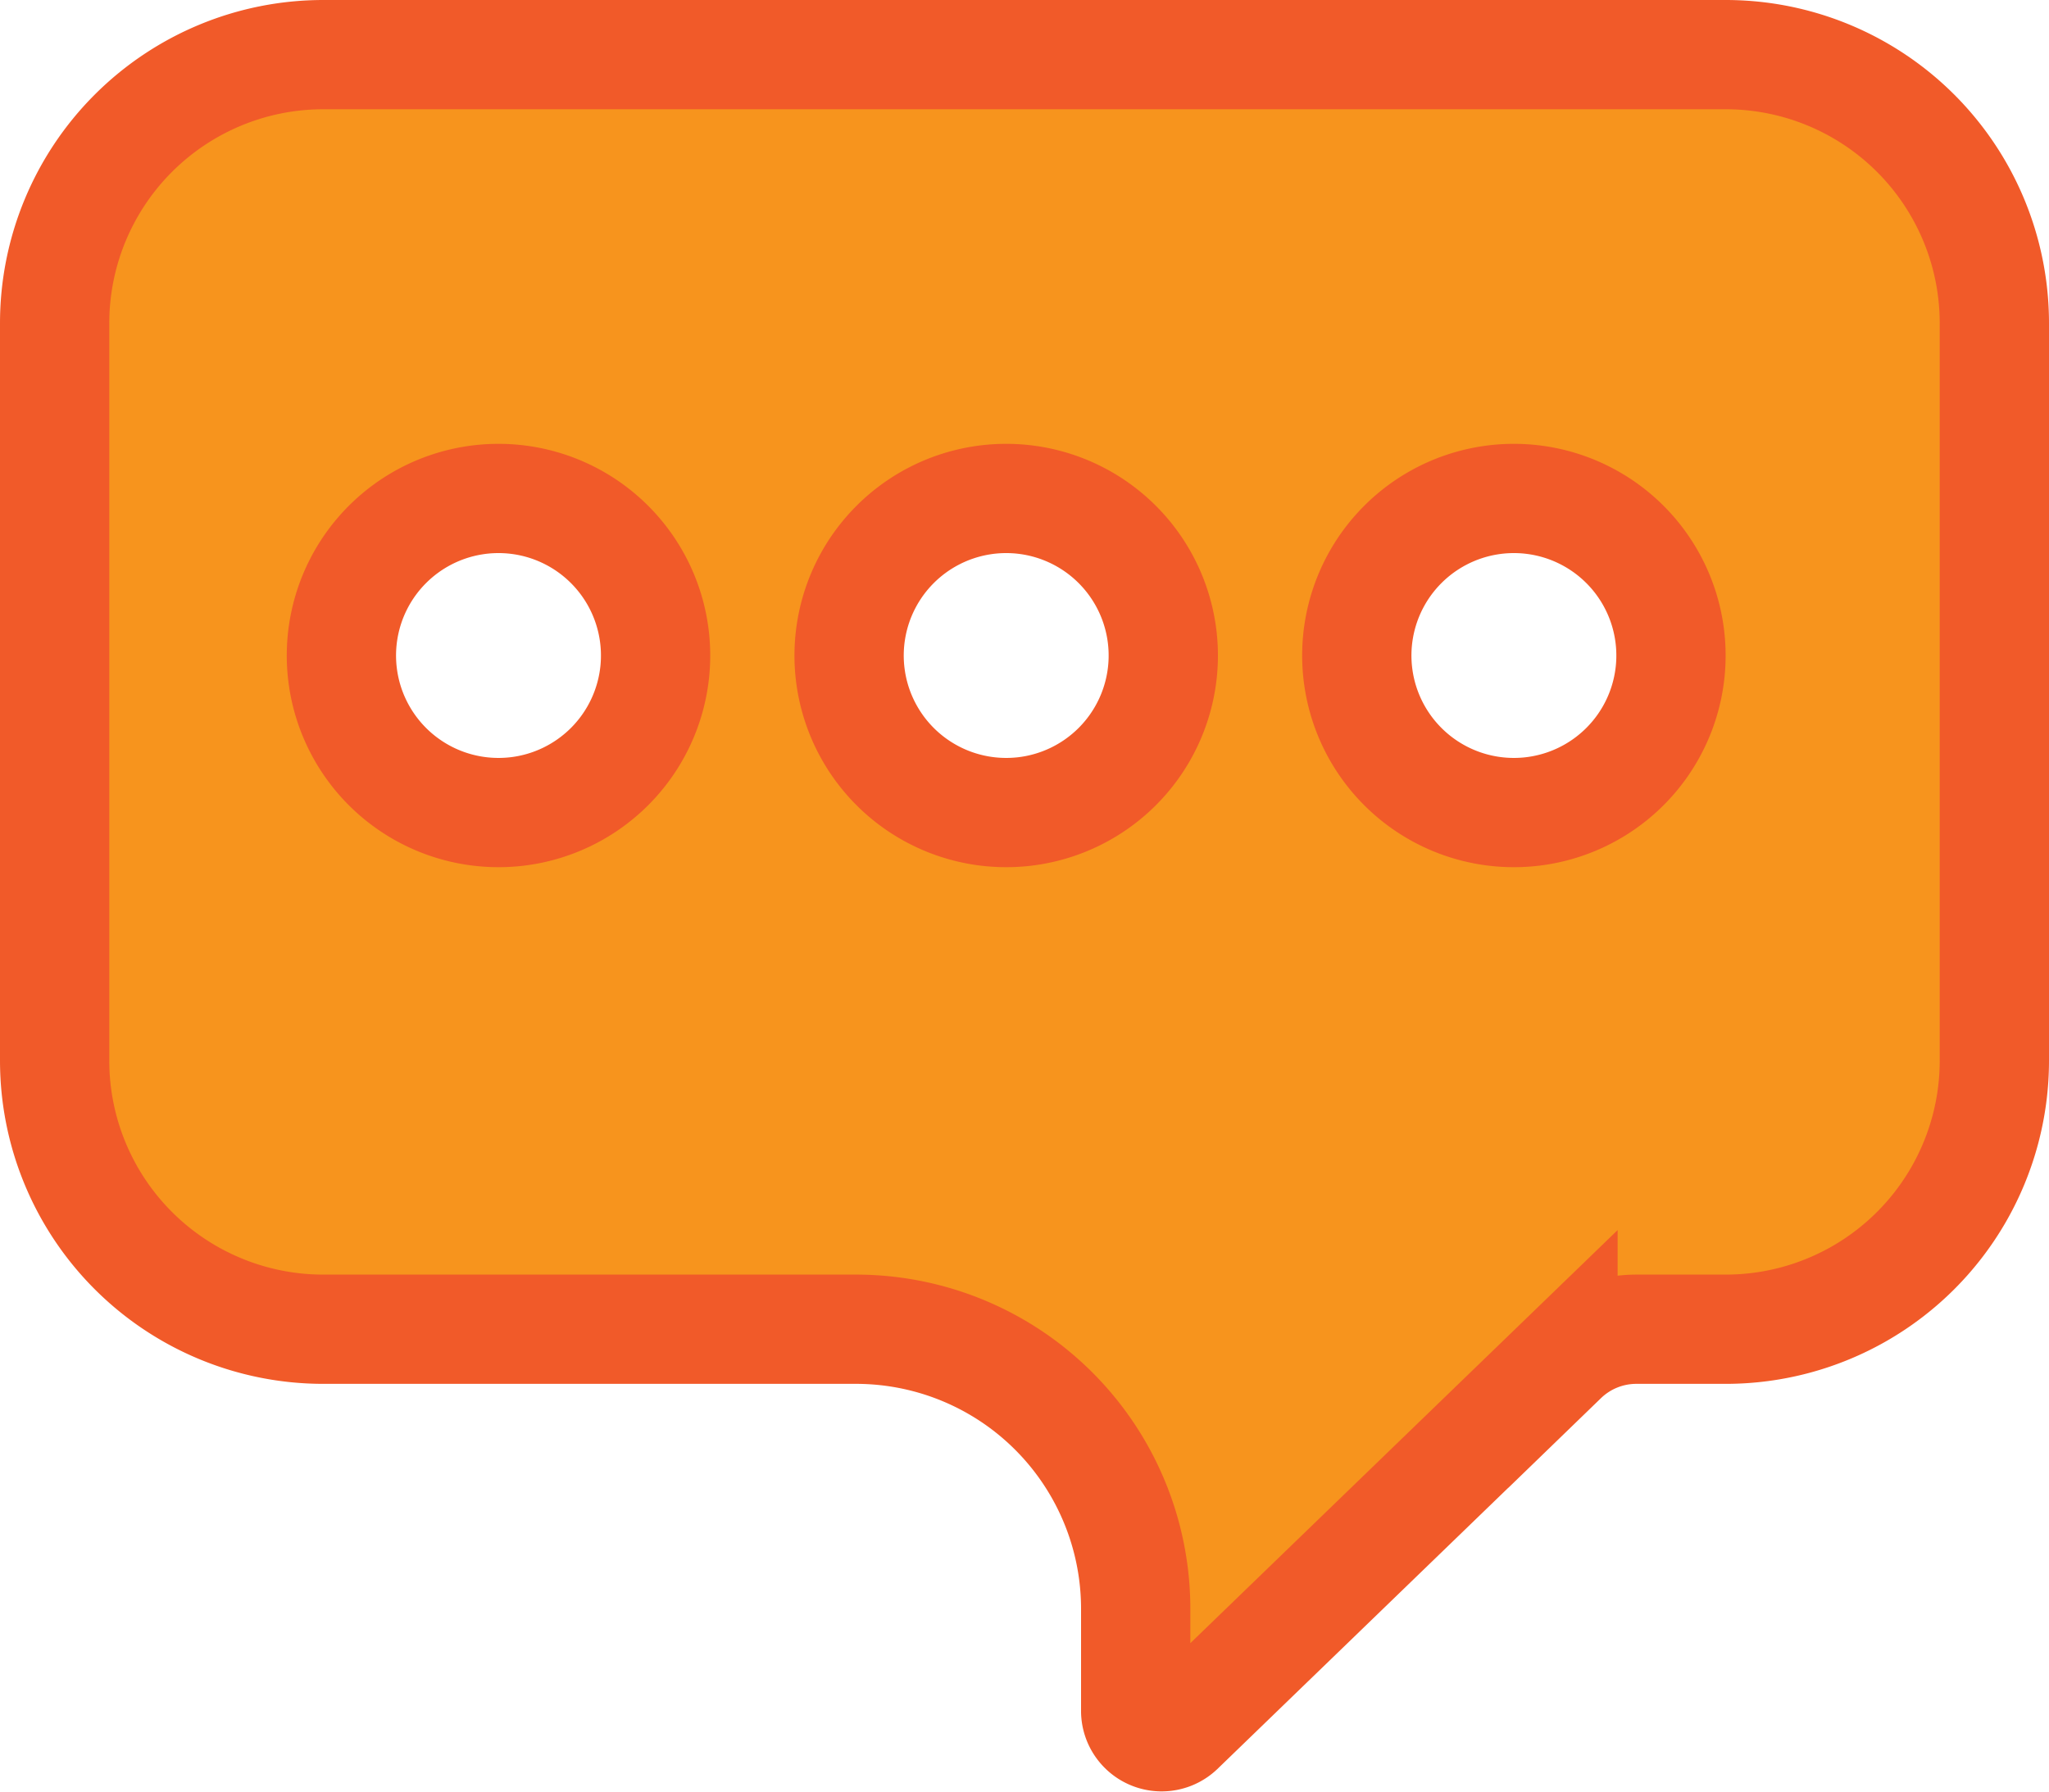 <svg xmlns="http://www.w3.org/2000/svg" viewBox="0 0 225 196.81"><defs><style>.cls-1{fill:#f7941d;stroke:#f15a29;stroke-miterlimit:10;stroke-width:12px;}</style></defs><title>Asset 8</title><g id="Layer_2" data-name="Layer 2"><g id="Layer_1-2" data-name="Layer 1"><path class="cls-1" d="M189.5,6H35.5A29.5,29.5,0,0,0,6,35.5v81A29.5,29.5,0,0,0,35.5,146H94a30.71,30.71,0,0,1,30.71,30.71V188A2.85,2.85,0,0,0,129.5,190l42.13-40.74a11.58,11.58,0,0,1,8.05-3.26h9.82A29.5,29.5,0,0,0,219,116.5v-81A29.5,29.5,0,0,0,189.5,6Zm-133,83.16a17.25,17.25,0,1,1,15.4-15.4A17.25,17.25,0,0,1,56.51,89.16Zm55.75,0a17.25,17.25,0,1,1,15.4-15.4A17.25,17.25,0,0,1,112.26,89.16Zm55.75,0a17.25,17.25,0,1,1,15.4-15.4A17.25,17.25,0,0,1,168,89.16Z"/></g></g></svg>